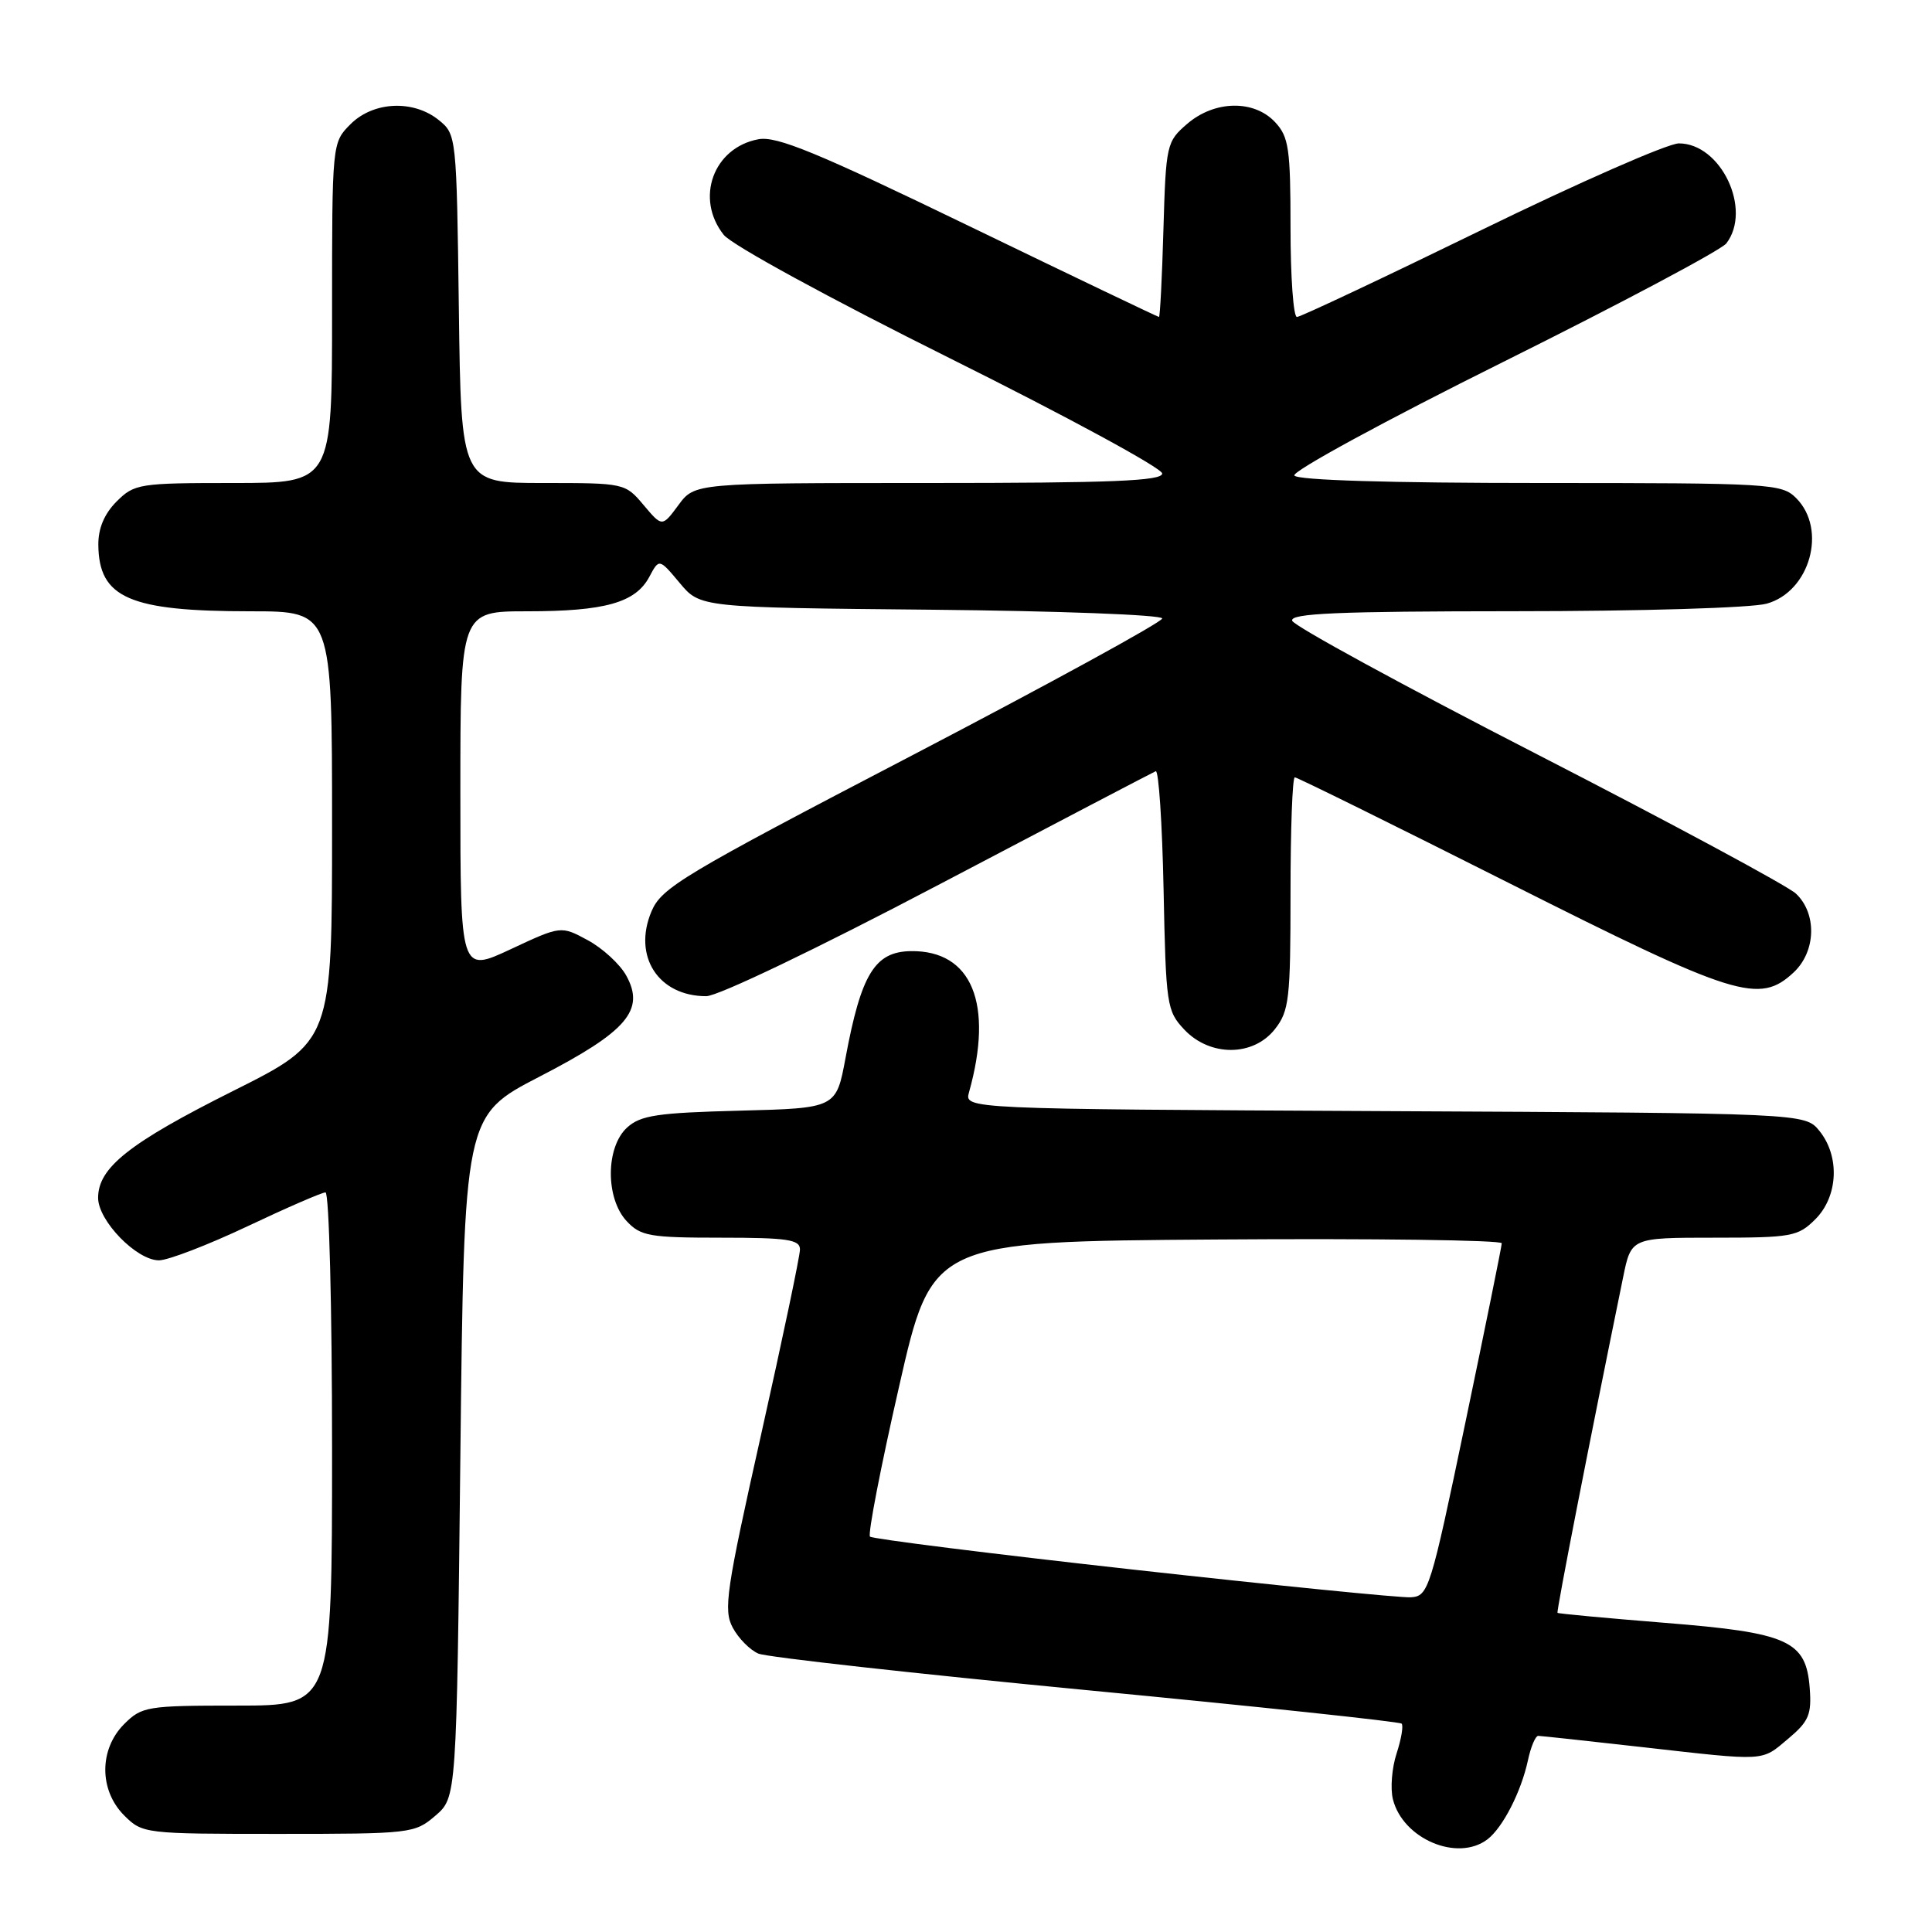 <?xml version="1.0" encoding="UTF-8" standalone="no"?>
<!DOCTYPE svg PUBLIC "-//W3C//DTD SVG 1.1//EN" "http://www.w3.org/Graphics/SVG/1.1/DTD/svg11.dtd" >
<svg xmlns="http://www.w3.org/2000/svg" xmlns:xlink="http://www.w3.org/1999/xlink" version="1.1" viewBox="0 0 256 256">
 <g >
 <path fill="currentColor"
d=" M 197.10 243.72 C 199.13 242.16 201.56 237.43 202.46 233.25 C 202.84 231.46 203.46 230.00 203.83 230.01 C 204.20 230.02 210.35 230.68 217.50 231.49 C 234.22 233.38 233.33 233.43 236.97 230.37 C 239.67 228.10 240.06 227.18 239.80 223.72 C 239.33 217.39 237.00 216.34 220.54 215.03 C 212.86 214.41 206.49 213.82 206.38 213.71 C 206.21 213.54 210.54 191.40 215.07 169.25 C 216.14 164.00 216.14 164.00 227.12 164.00 C 237.44 164.00 238.24 163.85 240.55 161.55 C 243.57 158.52 243.81 153.23 241.09 149.86 C 239.18 147.50 239.18 147.50 183.48 147.23 C 127.78 146.95 127.78 146.95 128.40 144.73 C 131.69 132.99 128.78 125.92 120.70 126.03 C 115.92 126.10 114.11 129.05 112.04 140.17 C 110.80 146.84 110.80 146.84 98.00 147.17 C 87.11 147.45 84.89 147.78 83.10 149.40 C 80.25 151.99 80.21 158.78 83.04 161.81 C 84.89 163.79 86.07 164.00 95.54 164.00 C 104.35 164.00 106.00 164.25 106.00 165.56 C 106.00 166.42 103.68 177.46 100.85 190.09 C 96.21 210.80 95.84 213.33 97.09 215.67 C 97.85 217.09 99.38 218.64 100.49 219.11 C 101.59 219.58 121.12 221.75 143.87 223.94 C 166.63 226.12 185.46 228.13 185.72 228.39 C 185.98 228.65 185.68 230.43 185.06 232.33 C 184.43 234.24 184.21 236.98 184.57 238.42 C 185.89 243.67 193.13 246.74 197.10 243.72 Z  M 57.69 240.59 C 60.50 238.17 60.50 238.17 61.00 193.00 C 61.50 147.83 61.50 147.83 71.49 142.66 C 83.10 136.67 85.52 133.84 82.97 129.25 C 82.13 127.74 79.84 125.64 77.88 124.58 C 74.33 122.66 74.33 122.66 67.66 125.78 C 61.00 128.89 61.00 128.89 61.00 104.95 C 61.00 81.00 61.00 81.00 69.85 81.00 C 80.15 81.00 84.20 79.86 86.03 76.45 C 87.34 73.99 87.34 73.99 90.06 77.24 C 92.78 80.50 92.78 80.50 123.39 80.79 C 140.23 80.95 154.00 81.47 154.00 81.95 C 154.00 82.42 139.09 90.58 120.88 100.08 C 90.35 115.99 87.64 117.62 86.31 120.80 C 83.83 126.73 87.25 132.00 93.58 132.00 C 95.13 132.00 108.26 125.71 124.35 117.25 C 139.78 109.14 152.74 102.36 153.14 102.19 C 153.53 102.02 154.00 109.07 154.18 117.86 C 154.49 133.19 154.60 133.95 156.92 136.42 C 160.33 140.04 166.06 140.02 168.93 136.37 C 170.82 133.96 171.00 132.40 171.00 118.37 C 171.00 109.91 171.25 103.00 171.57 103.00 C 171.88 103.00 184.64 109.30 199.93 117.00 C 230.00 132.14 233.11 133.12 237.69 128.83 C 240.64 126.05 240.77 121.03 237.96 118.40 C 236.83 117.36 221.45 109.08 203.77 100.00 C 186.08 90.92 171.44 82.94 171.22 82.25 C 170.92 81.27 177.26 81.00 200.67 80.99 C 217.42 80.99 232.07 80.55 234.09 79.99 C 239.83 78.40 242.14 70.14 238.00 66.00 C 236.08 64.08 234.67 64.00 204.06 64.00 C 184.14 64.00 171.89 63.63 171.51 63.01 C 171.17 62.47 183.57 55.72 199.20 47.95 C 214.76 40.21 228.06 33.14 228.75 32.25 C 232.19 27.76 228.04 19.00 222.46 19.00 C 221.01 19.00 209.23 24.17 196.26 30.50 C 183.30 36.82 172.32 42.00 171.85 42.00 C 171.38 42.00 171.00 36.68 171.00 30.19 C 171.00 19.68 170.77 18.13 168.96 16.19 C 166.16 13.19 160.94 13.29 157.31 16.41 C 154.58 18.76 154.49 19.14 154.16 30.41 C 153.98 36.79 153.71 42.00 153.57 42.00 C 153.43 42.00 142.10 36.58 128.40 29.95 C 108.28 20.21 102.92 18.00 100.50 18.45 C 94.52 19.56 92.07 26.30 95.90 31.12 C 96.98 32.47 109.91 39.53 125.90 47.49 C 141.35 55.18 154.00 62.04 154.00 62.74 C 154.00 63.73 147.33 64.00 123.03 64.00 C 92.06 64.00 92.06 64.00 89.90 66.92 C 87.74 69.84 87.74 69.84 85.28 66.92 C 82.84 64.02 82.74 64.00 71.96 64.00 C 61.10 64.00 61.10 64.00 60.80 40.91 C 60.50 18.02 60.48 17.80 58.14 15.91 C 54.77 13.19 49.48 13.43 46.45 16.45 C 44.00 18.91 44.00 18.91 44.00 41.45 C 44.00 64.00 44.00 64.00 30.95 64.00 C 18.44 64.00 17.81 64.10 15.45 66.45 C 13.82 68.09 13.01 70.01 13.03 72.20 C 13.10 79.24 17.15 81.00 33.24 81.00 C 44.00 81.00 44.00 81.00 44.00 109.49 C 44.00 137.99 44.00 137.99 30.90 144.55 C 17.11 151.46 13.00 154.72 13.00 158.72 C 13.00 161.76 18.10 167.00 21.06 167.00 C 22.27 167.00 27.54 164.97 32.77 162.50 C 37.99 160.03 42.66 158.00 43.13 158.00 C 43.61 158.00 44.00 173.30 44.00 192.00 C 44.00 226.00 44.00 226.00 31.45 226.00 C 19.47 226.00 18.80 226.11 16.45 228.45 C 13.12 231.79 13.12 237.21 16.45 240.55 C 18.88 242.97 19.13 243.00 36.90 243.00 C 54.47 243.00 54.95 242.94 57.69 240.59 Z  M 150.16 207.98 C 131.28 205.88 115.58 203.91 115.28 203.61 C 114.97 203.31 116.70 194.38 119.12 183.78 C 123.50 164.50 123.50 164.50 161.25 164.24 C 182.01 164.09 198.99 164.32 198.99 164.74 C 198.98 165.16 196.81 175.85 194.17 188.50 C 189.53 210.73 189.28 211.50 186.93 211.65 C 185.59 211.73 169.05 210.08 150.16 207.98 Z "/>
</g>
</svg>